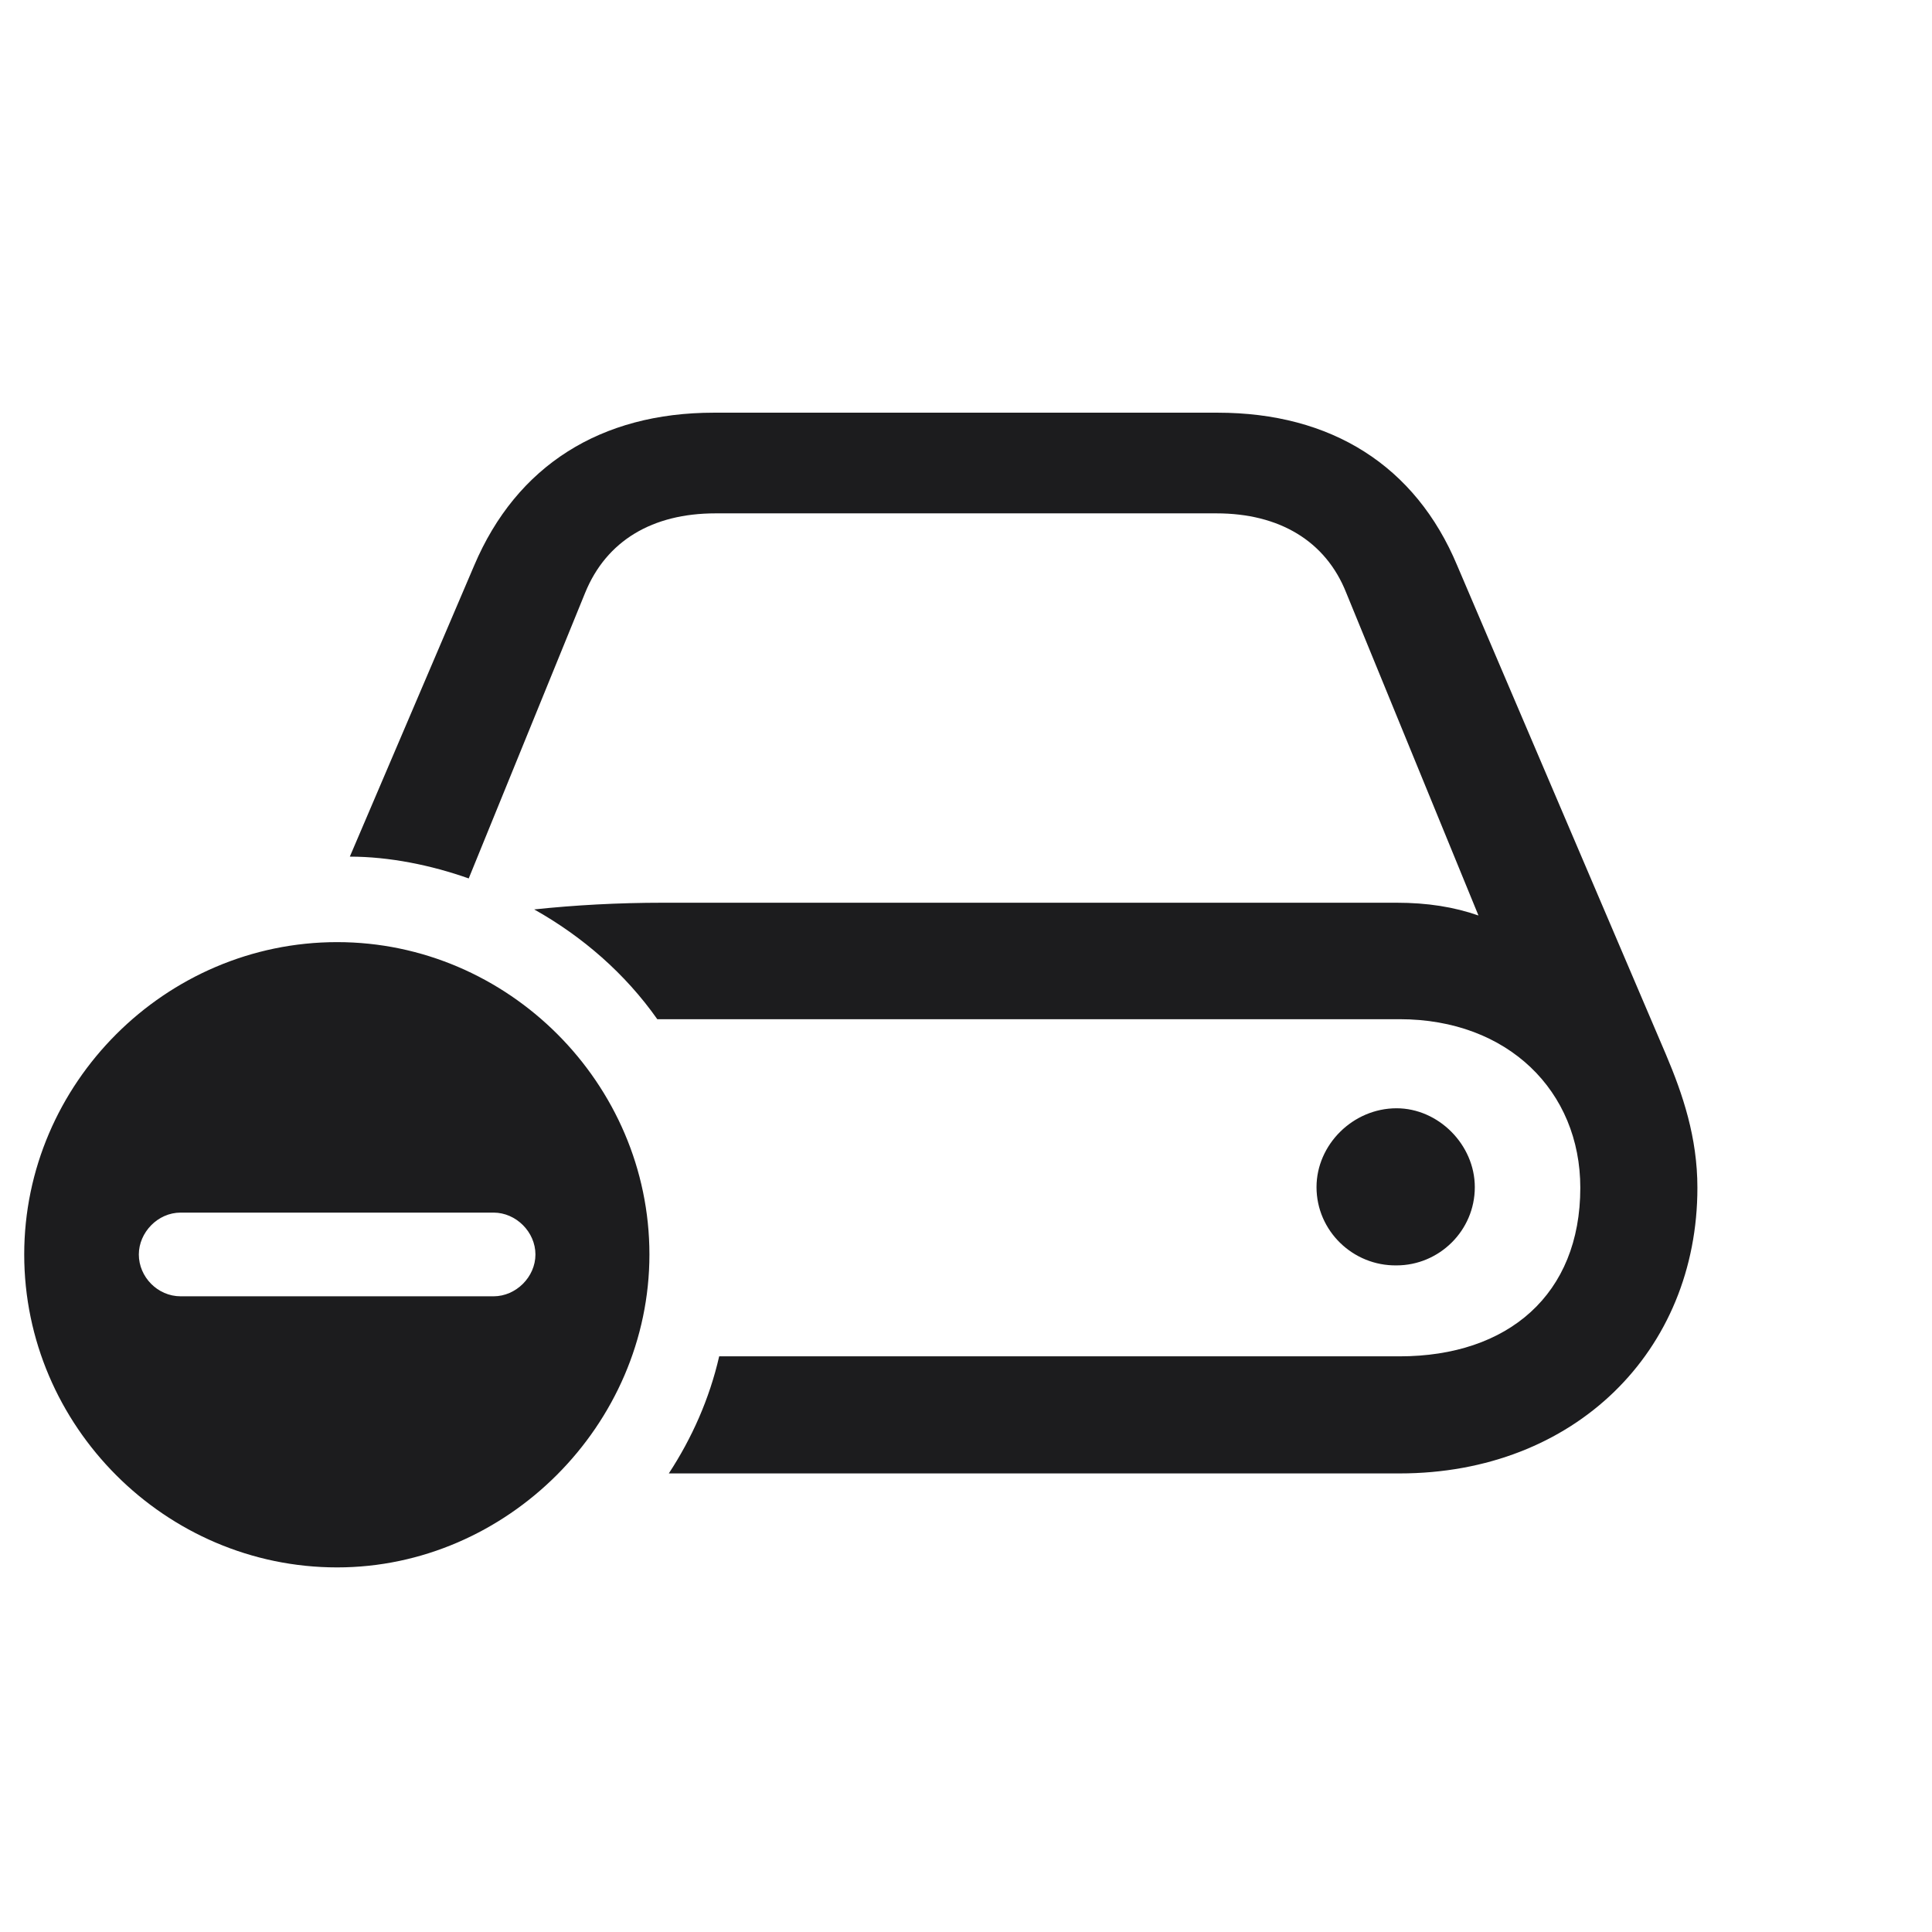 <svg width="28" height="28" viewBox="0 0 28 28" fill="none" xmlns="http://www.w3.org/2000/svg">
<path d="M9.693 21.354H20.284C22.824 21.354 24.6 19.578 24.6 17.214C24.6 16.484 24.389 15.86 24.143 15.28L21.119 8.196C20.513 6.746 19.291 5.981 17.648 5.981H10.344C8.709 5.981 7.487 6.746 6.872 8.196L5.07 12.415C5.642 12.415 6.248 12.538 6.793 12.731L8.48 8.592C8.788 7.836 9.456 7.44 10.37 7.44H17.63C18.535 7.44 19.212 7.836 19.511 8.592L21.427 13.268C21.075 13.145 20.689 13.083 20.24 13.083H9.614C8.946 13.083 8.331 13.118 7.742 13.18C8.445 13.575 9.061 14.111 9.526 14.771H20.284C21.857 14.771 22.903 15.816 22.903 17.214C22.903 18.761 21.857 19.657 20.284 19.657H10.423C10.282 20.273 10.027 20.844 9.693 21.354ZM4.886 22.716C7.347 22.716 9.412 20.65 9.412 18.181C9.412 15.702 7.364 13.654 4.886 13.654C2.398 13.654 0.351 15.702 0.351 18.181C0.351 20.668 2.398 22.716 4.886 22.716ZM19.08 17.205C19.08 17.838 19.607 18.348 20.24 18.339C20.855 18.339 21.374 17.838 21.374 17.205C21.374 16.59 20.847 16.062 20.24 16.062C19.607 16.062 19.08 16.59 19.08 17.205ZM2.618 18.787C2.284 18.787 2.012 18.506 2.012 18.181C2.012 17.864 2.284 17.574 2.618 17.574H7.153C7.479 17.574 7.76 17.855 7.76 18.181C7.76 18.506 7.479 18.787 7.153 18.787H2.618Z" fill="#1C1C1E"/>
</svg>
